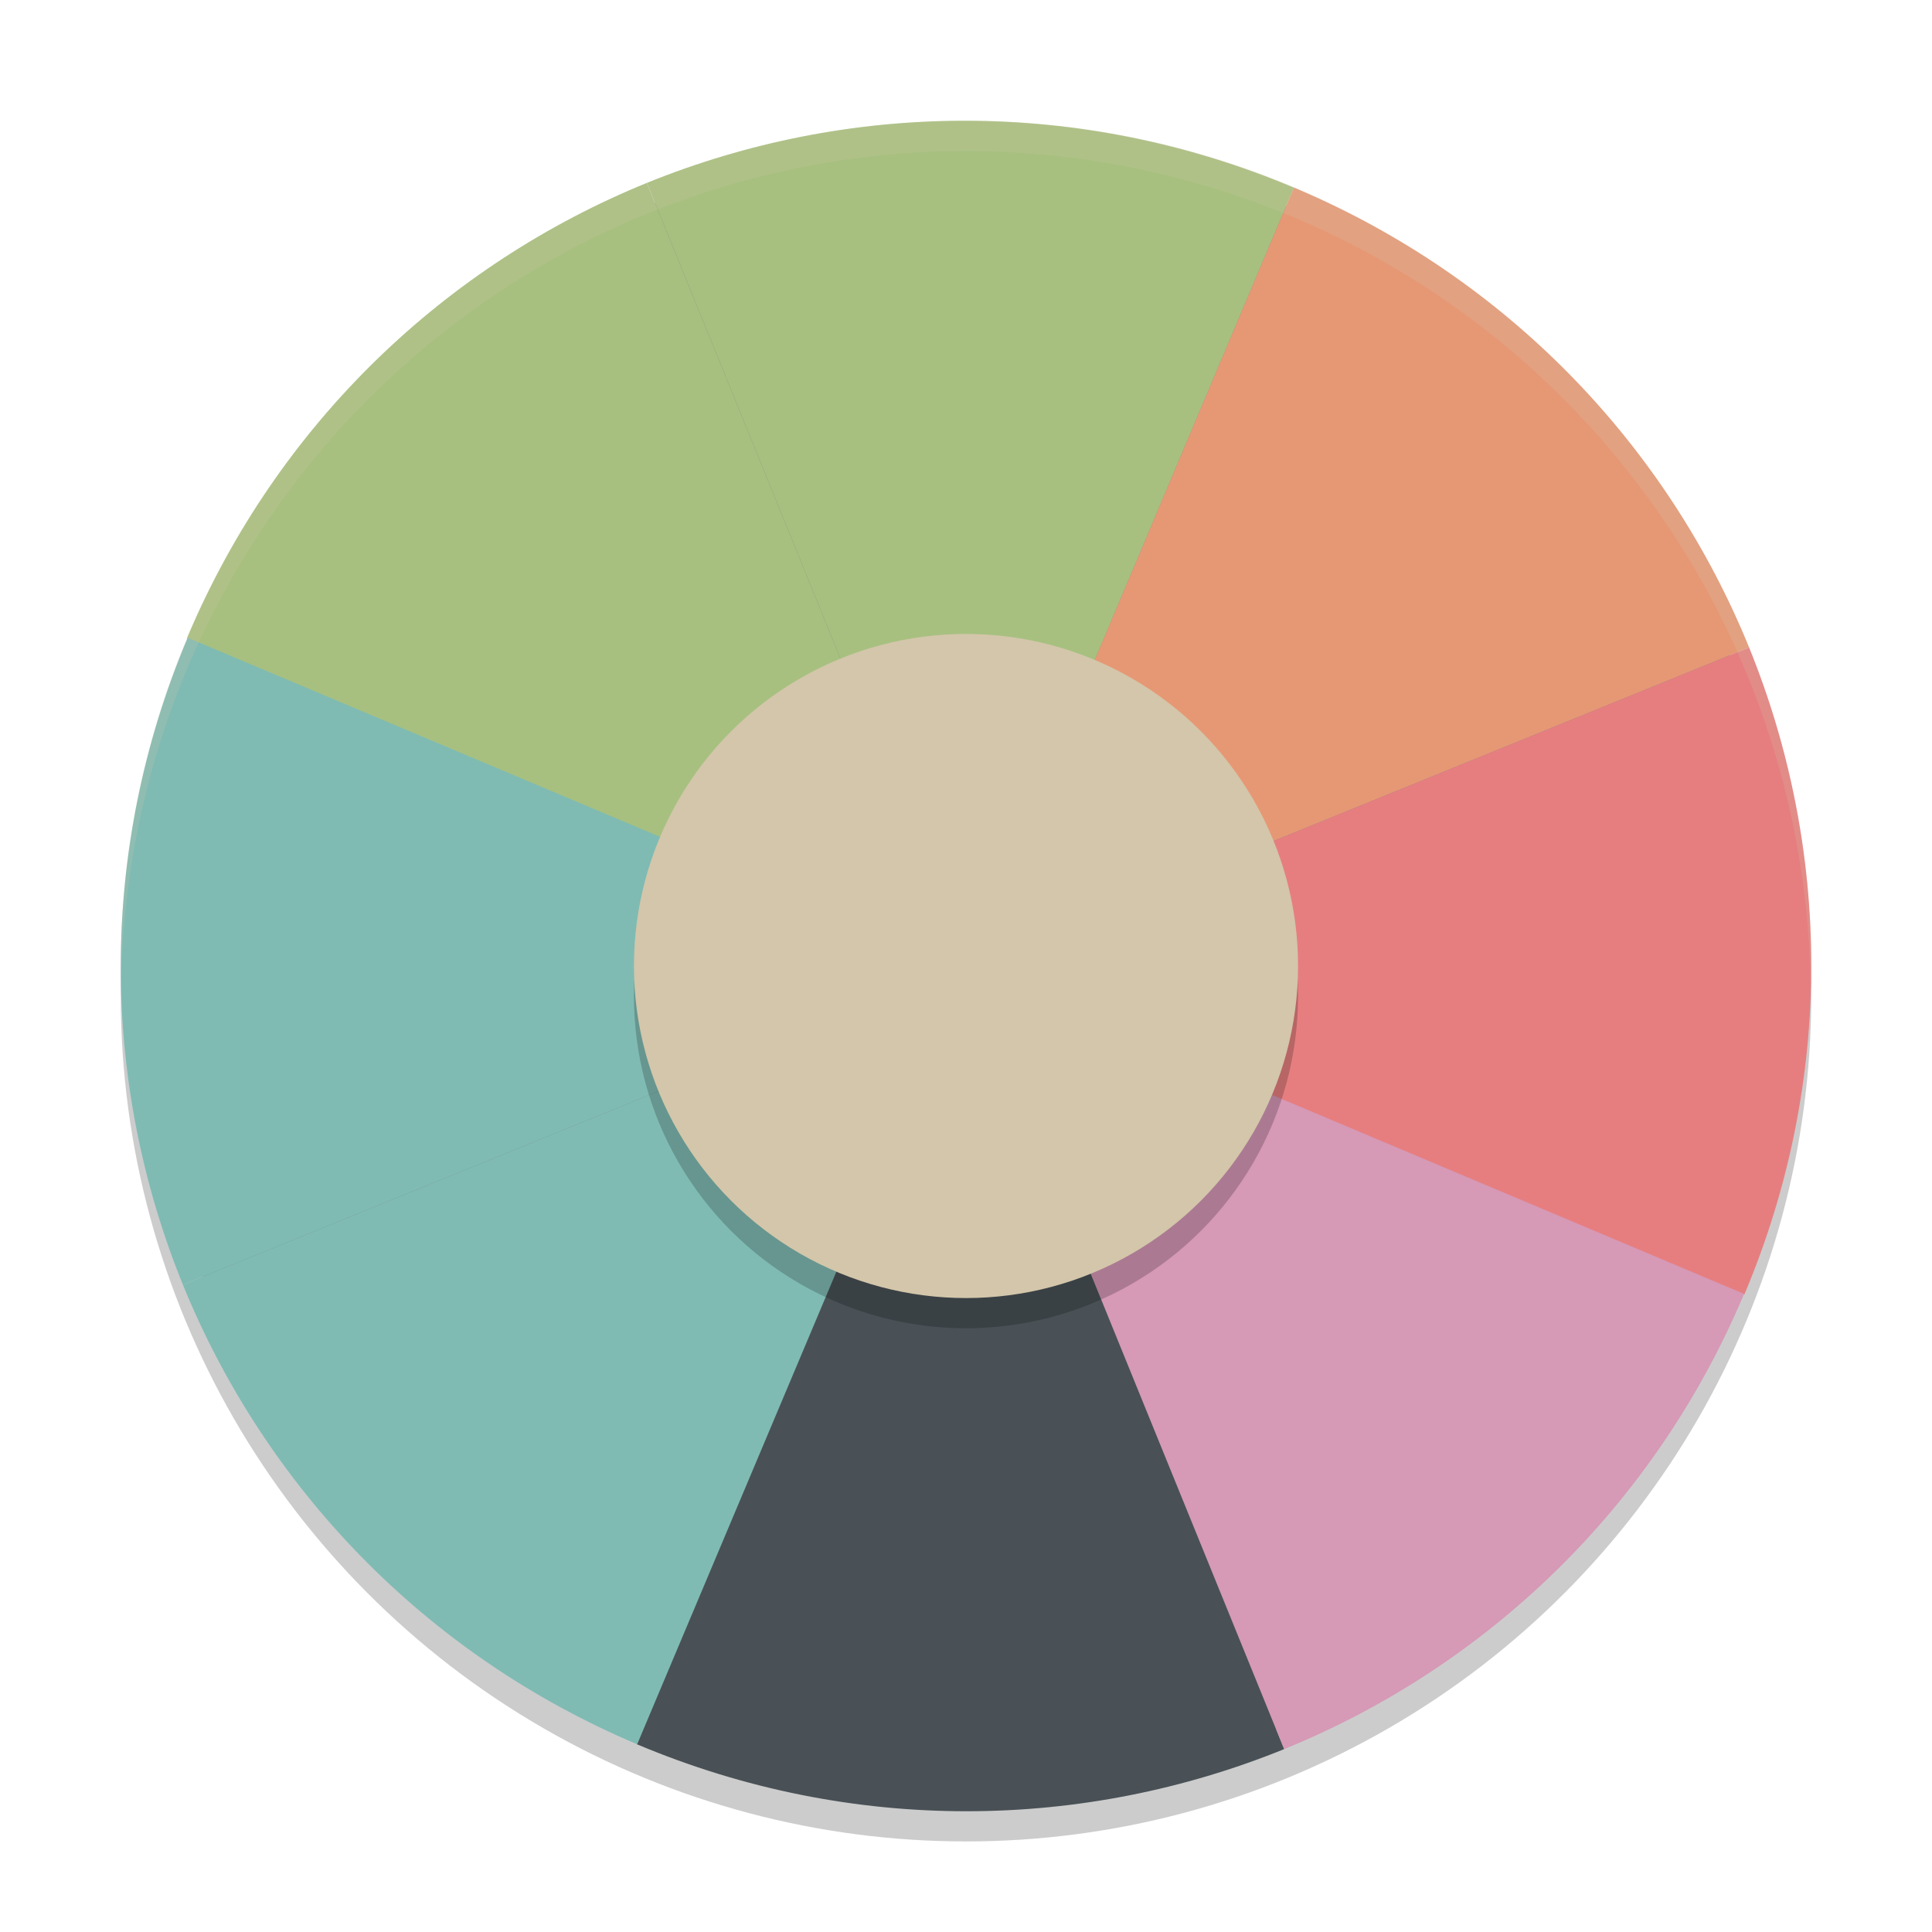 <svg xmlns="http://www.w3.org/2000/svg" width="64" height="64" version="1">
 <circle style="opacity:0.2" cx="32" cy="33" r="28"/>
 <circle style="fill:#7a8478" cx="32" cy="32" r="27.3"/>
 <path style="fill:#a7c080" d="M 6.194,21.138 C 9.203,13.998 14.808,8.758 21.428,6.059 L 31.989,32.012 Z"/>
 <path style="fill:#a7c080" d="M 42.863,6.216 C 35.724,3.207 28.053,3.368 21.429,6.059 L 31.989,32.011 Z"/>
 <path style="fill:#7fbbb3" d="M 6.216,21.125 C 3.207,28.265 3.368,35.936 6.059,42.56 L 32.012,31.999 Z"/>
 <path style="fill:#7fbbb3" d="M 21.138,57.795 C 13.998,54.785 8.758,49.181 6.059,42.56 L 32.012,32 Z"/>
 <path style="fill:#e69875" d="M 42.862,6.213 C 50.001,9.223 55.242,14.828 57.941,21.448 L 31.988,32.009 Z"/>
 <path style="fill:#e67e80" d="m 57.784,42.883 c 3.01,-7.139 2.848,-14.811 0.157,-21.435 L 31.988,32.009 Z"/>
 <path style="fill:#495156" d="m 21.106,57.784 c 7.139,3.009 14.811,2.848 21.435,0.157 L 31.98,31.988 Z"/>
 <path style="fill:#d699b6" d="M 57.775,42.862 C 54.766,50.001 49.161,55.242 42.541,57.941 L 31.98,31.988 Z"/>
 <circle style="opacity:0.2" cx="32" cy="33" r="11"/>
 <circle style="fill:#d3c6aa" cx="32" cy="32" r="11"/>
 <path style="opacity:0.2;fill:#d3c6aa" d="M 32 4 A 28 28 0 0 0 4 32 A 28 28 0 0 0 4.018 32.492 A 28 28 0 0 1 32 5 A 28 28 0 0 1 59.975 32.492 A 28 28 0 0 0 60 32 A 28 28 0 0 0 32 4 z"/>
</svg>
